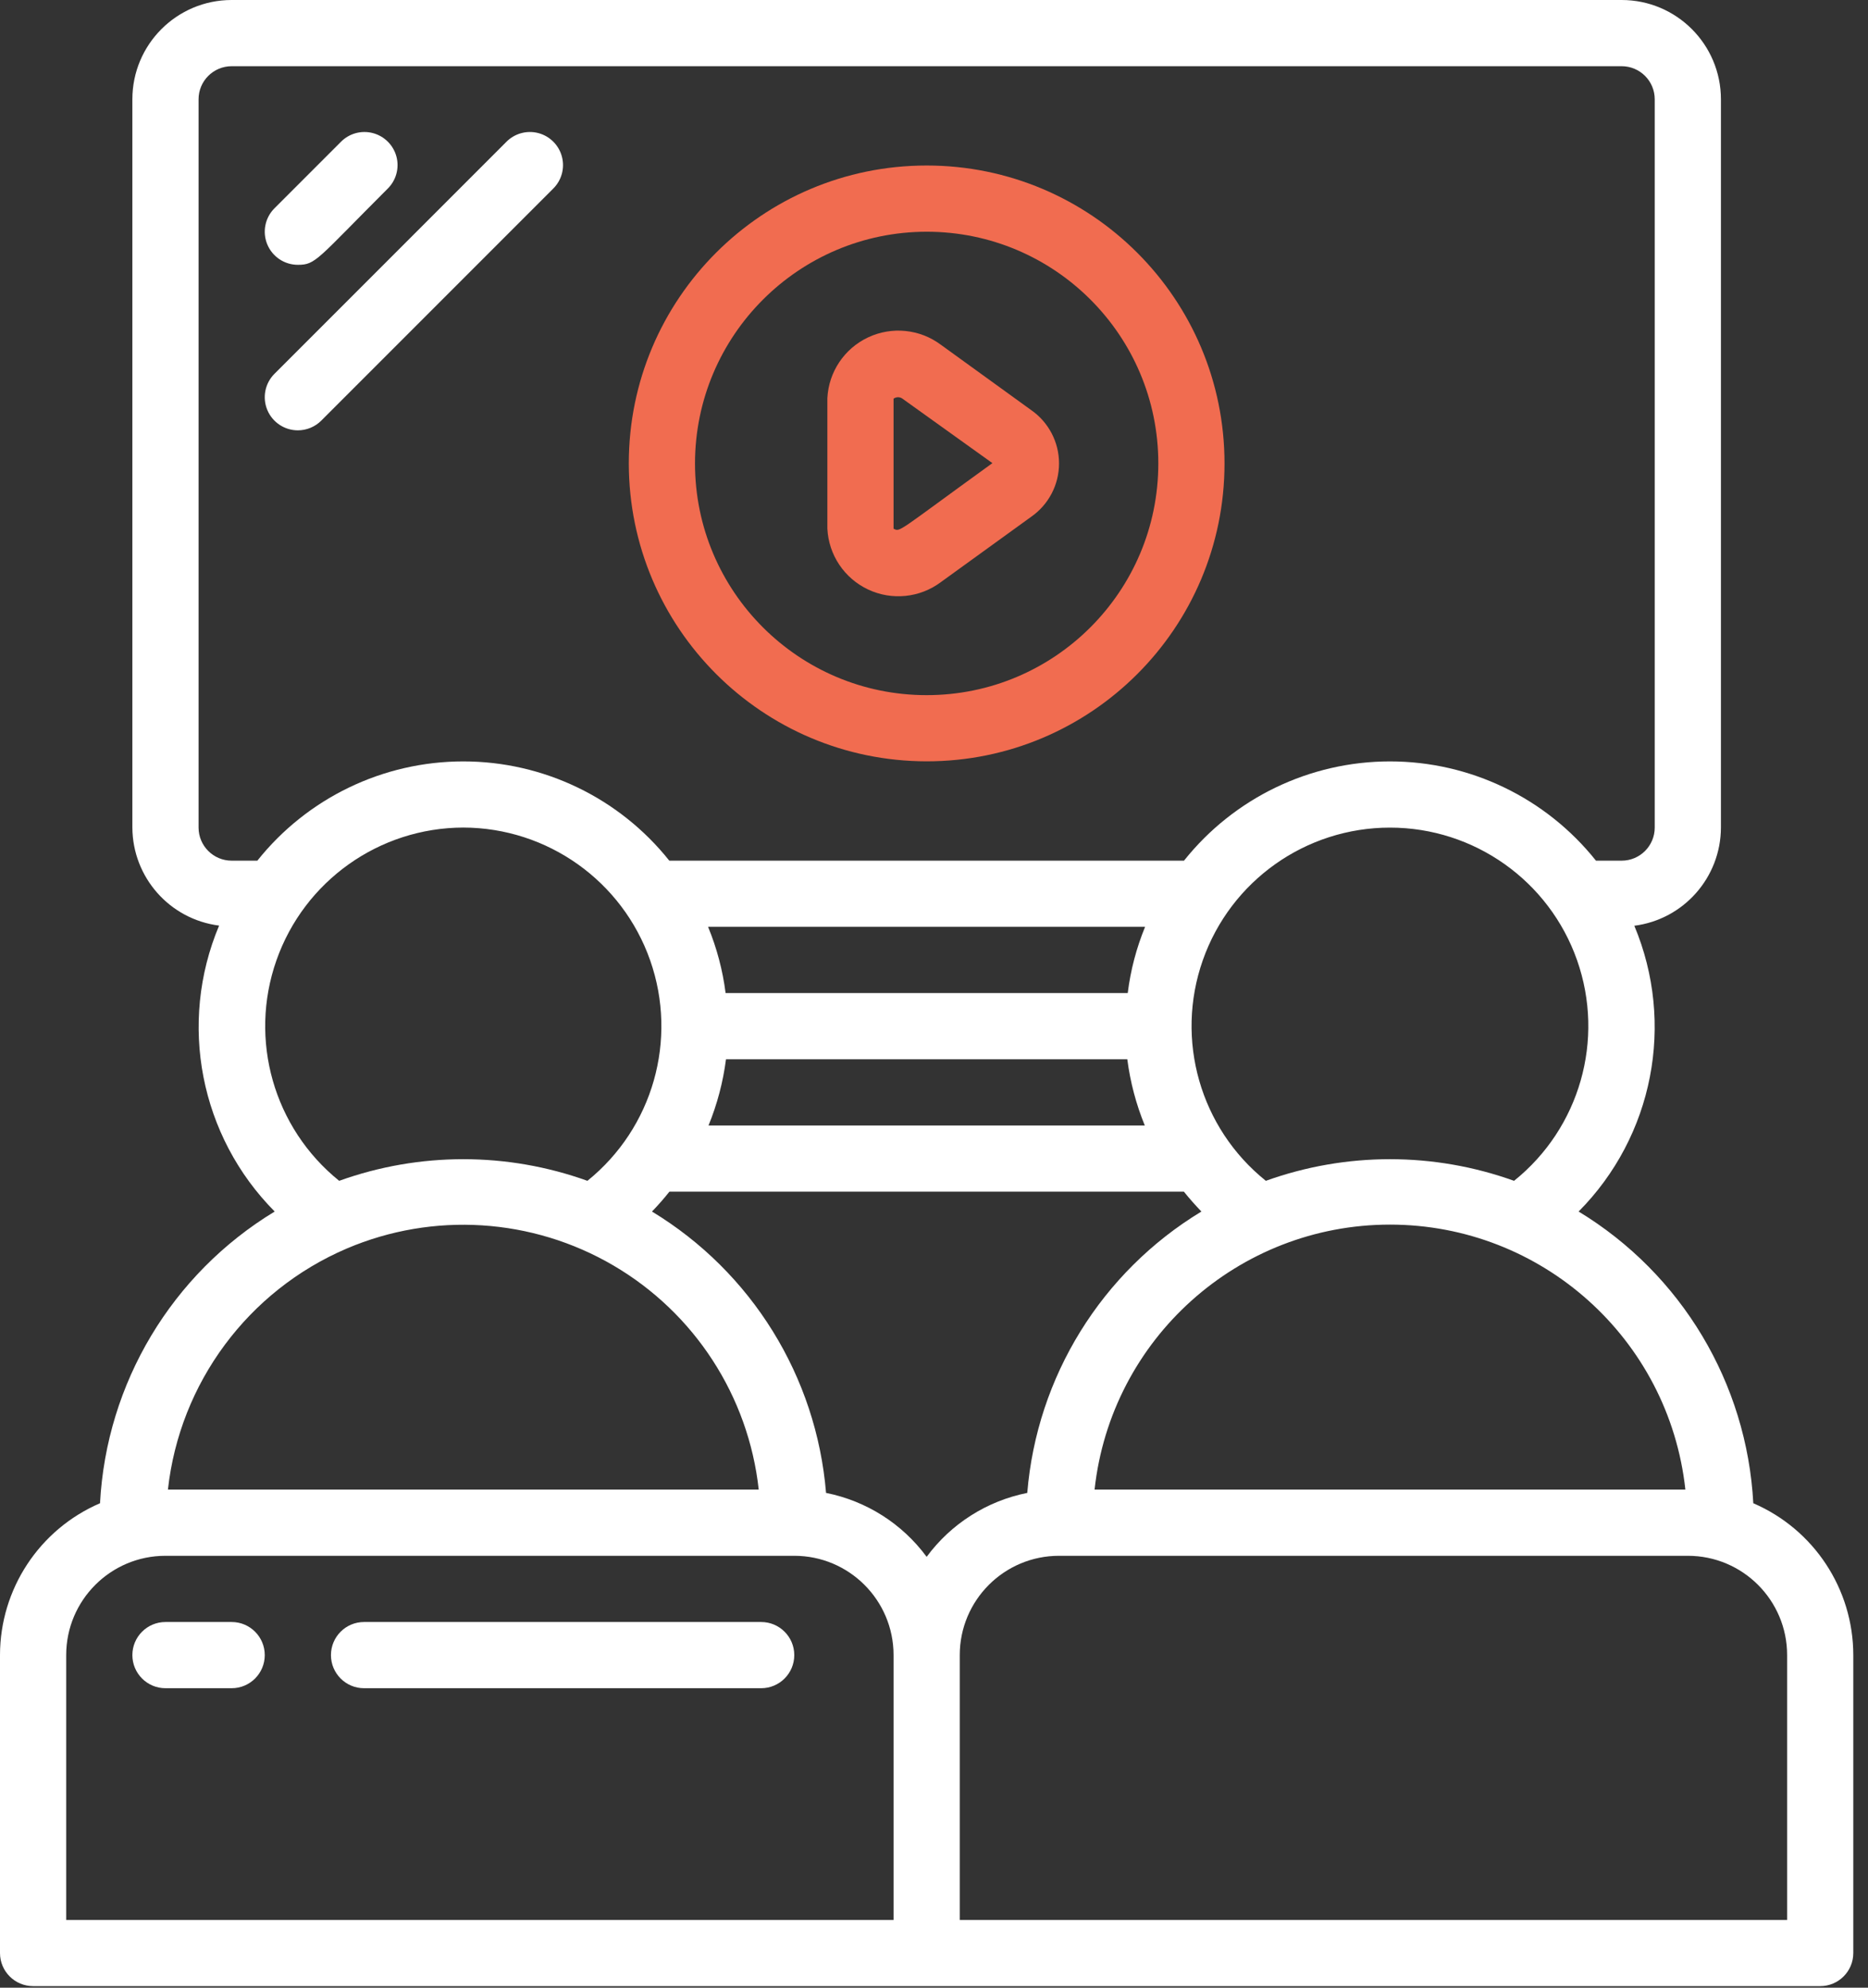 <?xml version="1.0" encoding="UTF-8"?>
<svg width="94px" height="100px" viewBox="0 0 94 100" version="1.1" xmlns="http://www.w3.org/2000/svg" xmlns:xlink="http://www.w3.org/1999/xlink">
    <rect x="0" y="0" width="94" height="100" fill="#333333" stroke="none"/>
    <!-- Generator: Sketch 56.3 (81716) - https://sketch.com -->
    <title>Stream end</title>
    <desc>Created with Sketch.</desc>
    <g id="Student-Parent" stroke="none" stroke-width="1" fill="none" fill-rule="evenodd">
        <g id="SP-Gallery-1.9" transform="translate(-133, -241)" fill-rule="nonzero">
            <g id="Stream-end" transform="translate(133, 241)">
                <path d="M5.033,75.628 C1.981,76.942 0.003,79.945 0,83.268 L0,98.257 C0,99.176 0.746,99.922 1.665,99.922 L91.595,99.922 C92.515,99.922 93.26,99.176 93.26,98.257 L93.26,83.268 C93.258,79.945 91.28,76.942 88.228,75.628 C87.905,69.583 84.614,64.09 79.438,60.952 C83.196,57.169 84.303,51.493 82.241,46.575 C84.728,46.255 86.592,44.141 86.599,41.634 L86.599,4.996 C86.599,2.237 84.362,0 81.603,0 L11.658,0 C8.898,0 6.661,2.237 6.661,4.996 L6.661,41.634 C6.673,44.14 8.539,46.25 11.025,46.567 C8.958,51.486 10.063,57.166 13.823,60.952 C8.646,64.089 5.355,69.583 5.033,75.628 Z M3.331,83.268 C3.331,80.509 5.568,78.272 8.327,78.272 L39.969,78.272 C42.728,78.272 44.965,80.509 44.965,83.268 L44.965,96.591 L3.331,96.591 L3.331,83.268 Z M56.749,49.961 L36.513,49.961 C36.368,48.817 36.071,47.697 35.632,46.63 L57.622,46.63 C57.184,47.697 56.89,48.817 56.749,49.961 Z M36.533,53.292 L56.727,53.292 C56.875,54.435 57.17,55.555 57.607,56.622 L35.654,56.622 C36.09,55.555 36.386,54.435 36.533,53.292 L36.533,53.292 Z M33.685,59.953 L59.575,59.953 C59.852,60.298 60.145,60.628 60.456,60.952 C55.434,63.993 52.175,69.257 51.693,75.108 C49.664,75.512 47.858,76.659 46.63,78.324 C45.402,76.659 43.597,75.512 41.568,75.108 C41.085,69.258 37.828,63.994 32.808,60.952 C33.117,60.634 33.41,60.301 33.685,59.953 Z M89.93,83.268 L89.93,96.591 L48.296,96.591 L48.296,83.268 C48.296,80.509 50.532,78.272 53.292,78.272 L84.934,78.272 C87.693,78.272 89.93,80.509 89.93,83.268 Z M84.81,74.941 L55.08,74.941 C55.908,67.356 62.315,61.61 69.945,61.61 C77.576,61.61 83.983,67.356 84.81,74.941 Z M76.189,59.407 C72.152,57.956 67.735,57.956 63.699,59.407 C60.393,56.756 59.121,52.307 60.526,48.31 C61.931,44.312 65.707,41.637 69.944,41.637 C74.181,41.637 77.956,44.312 79.361,48.31 C80.766,52.307 79.494,56.756 76.189,59.407 Z M9.992,41.634 L9.992,4.996 C9.992,4.076 10.738,3.331 11.658,3.331 L81.603,3.331 C82.523,3.331 83.268,4.076 83.268,4.996 L83.268,41.634 C83.268,42.554 82.523,43.3 81.603,43.3 L80.311,43.3 C77.796,40.144 73.98,38.306 69.945,38.306 C65.91,38.306 62.095,40.144 59.58,43.3 L33.68,43.3 C31.165,40.144 27.35,38.306 23.315,38.306 C19.28,38.306 15.465,40.144 12.95,43.3 L11.658,43.3 C10.738,43.3 9.992,42.554 9.992,41.634 Z M23.315,41.634 C27.547,41.645 31.314,44.321 32.717,48.315 C34.119,52.308 32.854,56.751 29.559,59.407 C25.522,57.956 21.105,57.956 17.068,59.407 C13.772,56.751 12.507,52.306 13.911,48.313 C15.315,44.319 19.082,41.644 23.315,41.634 L23.315,41.634 Z M17.45,62.813 C21.804,60.959 26.779,61.275 30.865,63.665 C34.95,66.055 37.663,70.237 38.18,74.941 L8.45,74.941 C9.045,69.572 12.483,64.938 17.45,62.813 L17.45,62.813 Z" id="Shape" fill="#FFFFFF"></path>
                <path d="M14.988,13.323 C15.893,13.323 15.929,13.071 19.496,9.504 C19.929,9.086 20.103,8.467 19.951,7.885 C19.798,7.302 19.343,6.848 18.761,6.695 C18.179,6.543 17.56,6.716 17.142,7.149 L13.811,10.48 C13.335,10.956 13.192,11.673 13.45,12.295 C13.708,12.917 14.315,13.323 14.988,13.323 L14.988,13.323 Z" id="Shape" fill="#FFFFFF"></path>
                <path d="M14.988,21.65 C15.43,21.65 15.853,21.474 16.166,21.162 L27.823,9.504 C28.256,9.086 28.43,8.467 28.277,7.885 C28.125,7.302 27.67,6.848 27.088,6.695 C26.506,6.543 25.887,6.716 25.468,7.149 L13.811,18.807 C13.335,19.283 13.192,19.999 13.45,20.622 C13.708,21.244 14.315,21.65 14.988,21.65 Z" id="Shape" fill="#FFFFFF"></path>
                <path d="M46.63,38.303 C54.908,38.303 61.619,31.593 61.619,23.315 C61.619,15.037 54.908,8.327 46.63,8.327 C38.352,8.327 31.642,15.037 31.642,23.315 C31.651,31.589 38.356,38.294 46.63,38.303 Z M46.63,11.658 C53.069,11.658 58.288,16.877 58.288,23.315 C58.288,29.753 53.069,34.973 46.63,34.973 C40.192,34.973 34.973,29.753 34.973,23.315 C34.98,16.88 40.195,11.665 46.63,11.658 Z" id="Shape" fill="#F16C50"></path>
                <path d="M47.351,29.282 L51.889,26 C52.768,25.388 53.292,24.386 53.292,23.315 C53.292,22.245 52.768,21.242 51.889,20.631 L47.35,17.348 C46.292,16.555 44.882,16.411 43.685,16.973 C42.488,17.535 41.699,18.712 41.634,20.033 L41.634,26.598 C41.699,27.919 42.488,29.096 43.686,29.659 C44.883,30.221 46.293,30.076 47.351,29.282 Z M44.965,20.059 C45.093,19.964 45.267,19.959 45.4,20.048 L49.939,23.3 C45.1,26.797 45.311,26.771 44.965,26.598 L44.965,20.059 Z" id="Shape" fill="#F16C50"></path>
                <path d="M11.658,81.603 L8.327,81.603 C7.407,81.603 6.661,82.349 6.661,83.268 C6.661,84.188 7.407,84.934 8.327,84.934 L11.658,84.934 C12.577,84.934 13.323,84.188 13.323,83.268 C13.323,82.349 12.577,81.603 11.658,81.603 Z" id="Shape" fill="#FFFFFF"></path>
                <path d="M38.303,81.603 L18.319,81.603 C17.399,81.603 16.654,82.349 16.654,83.268 C16.654,84.188 17.399,84.934 18.319,84.934 L38.303,84.934 C39.223,84.934 39.969,84.188 39.969,83.268 C39.969,82.349 39.223,81.603 38.303,81.603 Z" id="Shape" fill="#FFFFFF"></path>
            </g>
        </g>
    </g>
</svg>
